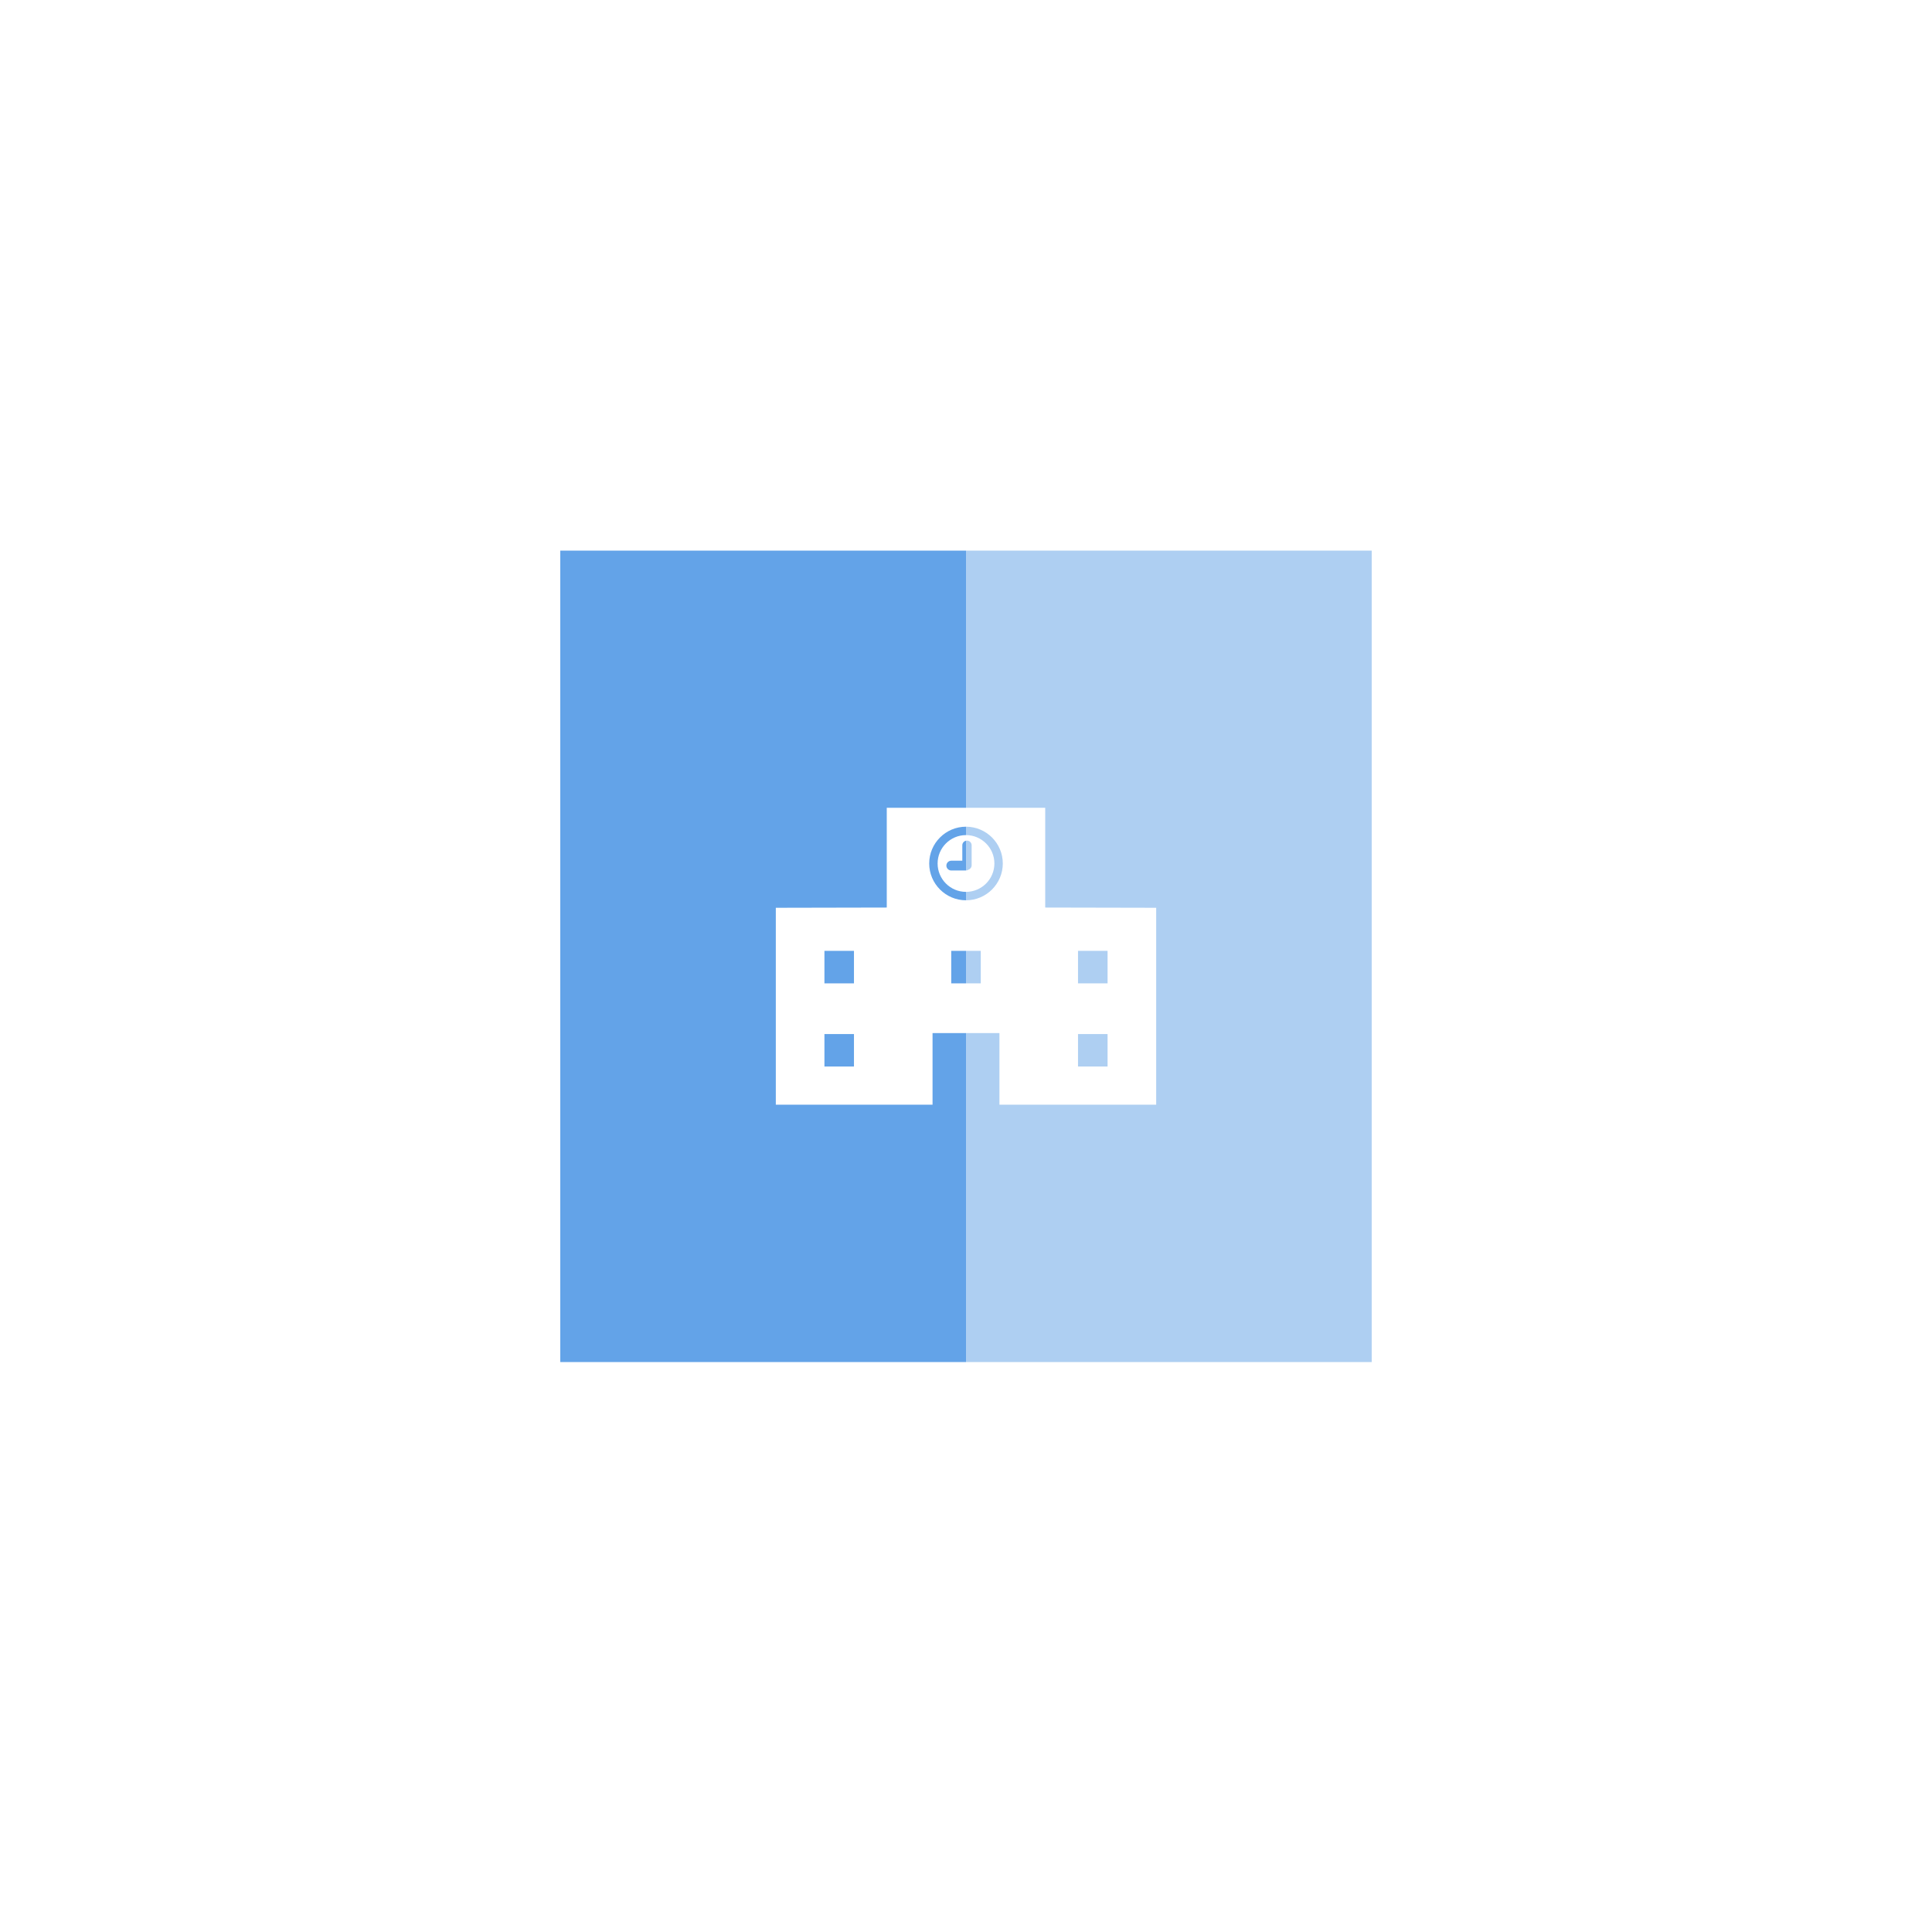 <svg width="400" height="400" viewBox="0 0 400 400" fill="none" xmlns="http://www.w3.org/2000/svg">
<rect width="400" height="400" fill="white"/>
<rect x="116" y="114" width="84" height="168" fill="#5399E6" fill-opacity="0.9"/>
<rect x="200" y="114" width="84" height="168" fill="#AECFF2"/>
<g clip-path="url(#clip0_482_842)">
<path d="M216.4 187.898V167.239H183.595V187.898L160.625 187.946V228.71H193.074V213.886H206.924V228.71H239.375V187.946L216.4 187.898ZM176.804 220.813H170.69V214.086H176.804V220.813ZM176.804 203.598H170.69V196.869H176.804V203.598ZM203.057 203.598H196.941V196.869H203.057V203.598ZM200 186.396C195.799 186.396 192.382 182.976 192.382 178.775C192.382 174.576 195.799 171.159 200 171.159C204.201 171.159 207.618 174.576 207.618 178.775C207.618 182.976 204.201 186.396 200 186.396ZM229.31 220.813H223.192V214.086H229.31V220.813ZM229.31 203.598H223.192V196.869H229.31V203.598Z" fill="white"/>
<path d="M200 172.899C196.758 172.899 194.122 175.536 194.122 178.775C194.122 182.017 196.758 184.654 200 184.654C203.24 184.654 205.878 182.017 205.878 178.775C205.878 175.536 203.24 172.899 200 172.899ZM201.168 179.153C201.168 179.573 200.894 179.924 200.524 180.059C200.365 180.162 200.173 180.227 199.966 180.227H196.953C196.393 180.227 195.938 179.773 195.938 179.215C195.938 178.655 196.393 178.201 196.953 178.201H199.236V175.002C199.236 174.471 199.668 174.039 200.202 174.039C200.735 174.039 201.168 174.471 201.168 175.002V179.153H201.168Z" fill="white"/>
</g>
<defs>
<clipPath id="clip0_482_842">
<rect width="78.75" height="78.75" fill="white" transform="translate(160.625 158.6)"/>
</clipPath>
</defs>
</svg>
